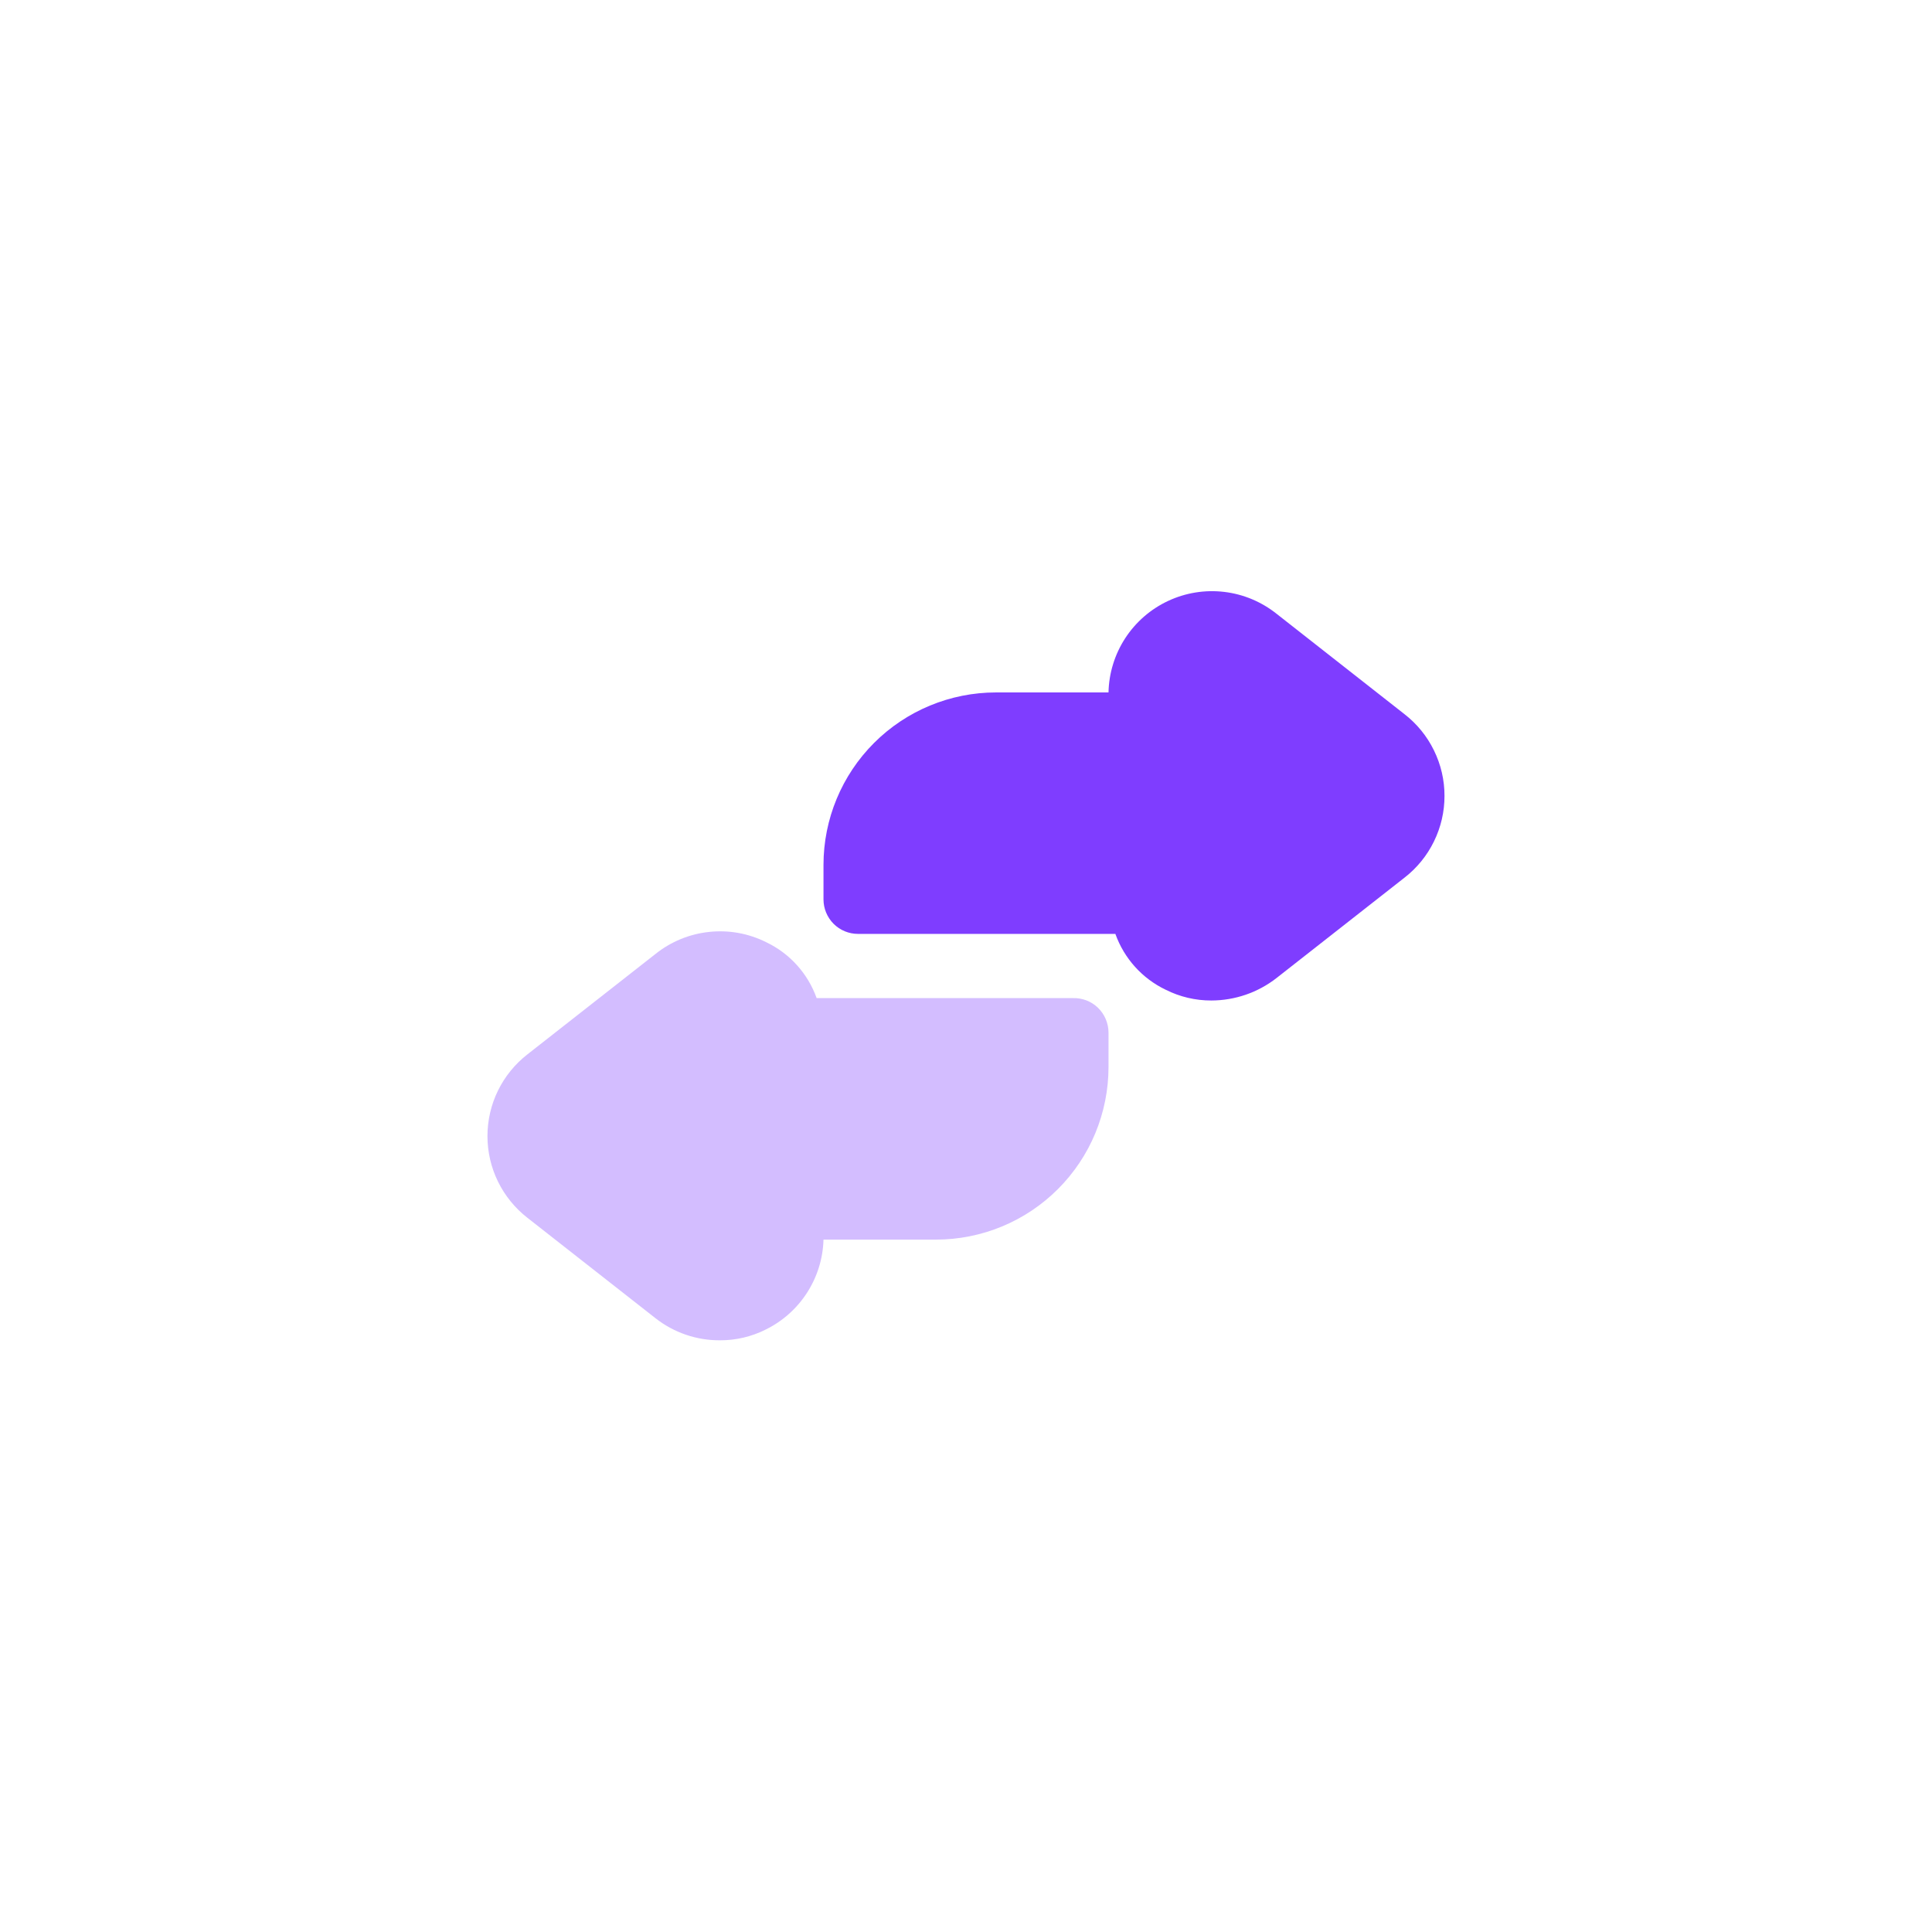 <svg width="42" height="42" viewBox="0 0 42 42" fill="none" xmlns="http://www.w3.org/2000/svg">
<path d="M24.098 22.448V23.198C24.098 23.69 24 24.178 23.812 24.633C23.624 25.087 23.347 25.501 22.999 25.849C22.651 26.197 22.238 26.474 21.783 26.662C21.328 26.851 20.84 26.948 20.348 26.948H17.902C17.891 27.358 17.767 27.757 17.545 28.102C17.323 28.447 17.011 28.725 16.642 28.905C16.335 29.059 15.996 29.138 15.652 29.137C15.144 29.14 14.65 28.971 14.25 28.657L11.467 26.475C11.197 26.265 10.977 25.995 10.826 25.687C10.675 25.379 10.597 25.041 10.597 24.698C10.597 24.355 10.675 24.016 10.826 23.708C10.977 23.4 11.197 23.13 11.467 22.92L14.25 20.738C14.585 20.47 14.99 20.304 15.416 20.259C15.843 20.213 16.274 20.291 16.657 20.483C17.169 20.727 17.562 21.164 17.753 21.698H23.325C23.425 21.695 23.525 21.712 23.619 21.748C23.712 21.784 23.798 21.839 23.87 21.909C23.942 21.979 23.999 22.063 24.038 22.155C24.077 22.248 24.098 22.347 24.098 22.448Z" fill="#D3BDFF"/>
<path d="M31.402 17.302C31.403 17.645 31.324 17.984 31.173 18.292C31.023 18.6 30.803 18.87 30.532 19.08L27.75 21.262C27.345 21.578 26.846 21.749 26.332 21.75C25.989 21.751 25.65 21.671 25.343 21.517C24.831 21.273 24.438 20.836 24.247 20.302H18.652C18.454 20.302 18.263 20.224 18.122 20.083C17.982 19.942 17.902 19.751 17.902 19.552V18.802C17.902 17.808 18.298 16.854 19.001 16.151C19.704 15.448 20.658 15.053 21.652 15.053H24.098C24.107 14.633 24.233 14.225 24.462 13.873C24.691 13.522 25.013 13.242 25.393 13.064C25.773 12.886 26.195 12.818 26.611 12.867C27.028 12.916 27.422 13.081 27.75 13.342L30.532 15.525C30.803 15.735 31.023 16.005 31.173 16.313C31.324 16.621 31.403 16.959 31.402 17.302Z" fill="#7F3DFF"/>
</svg>
